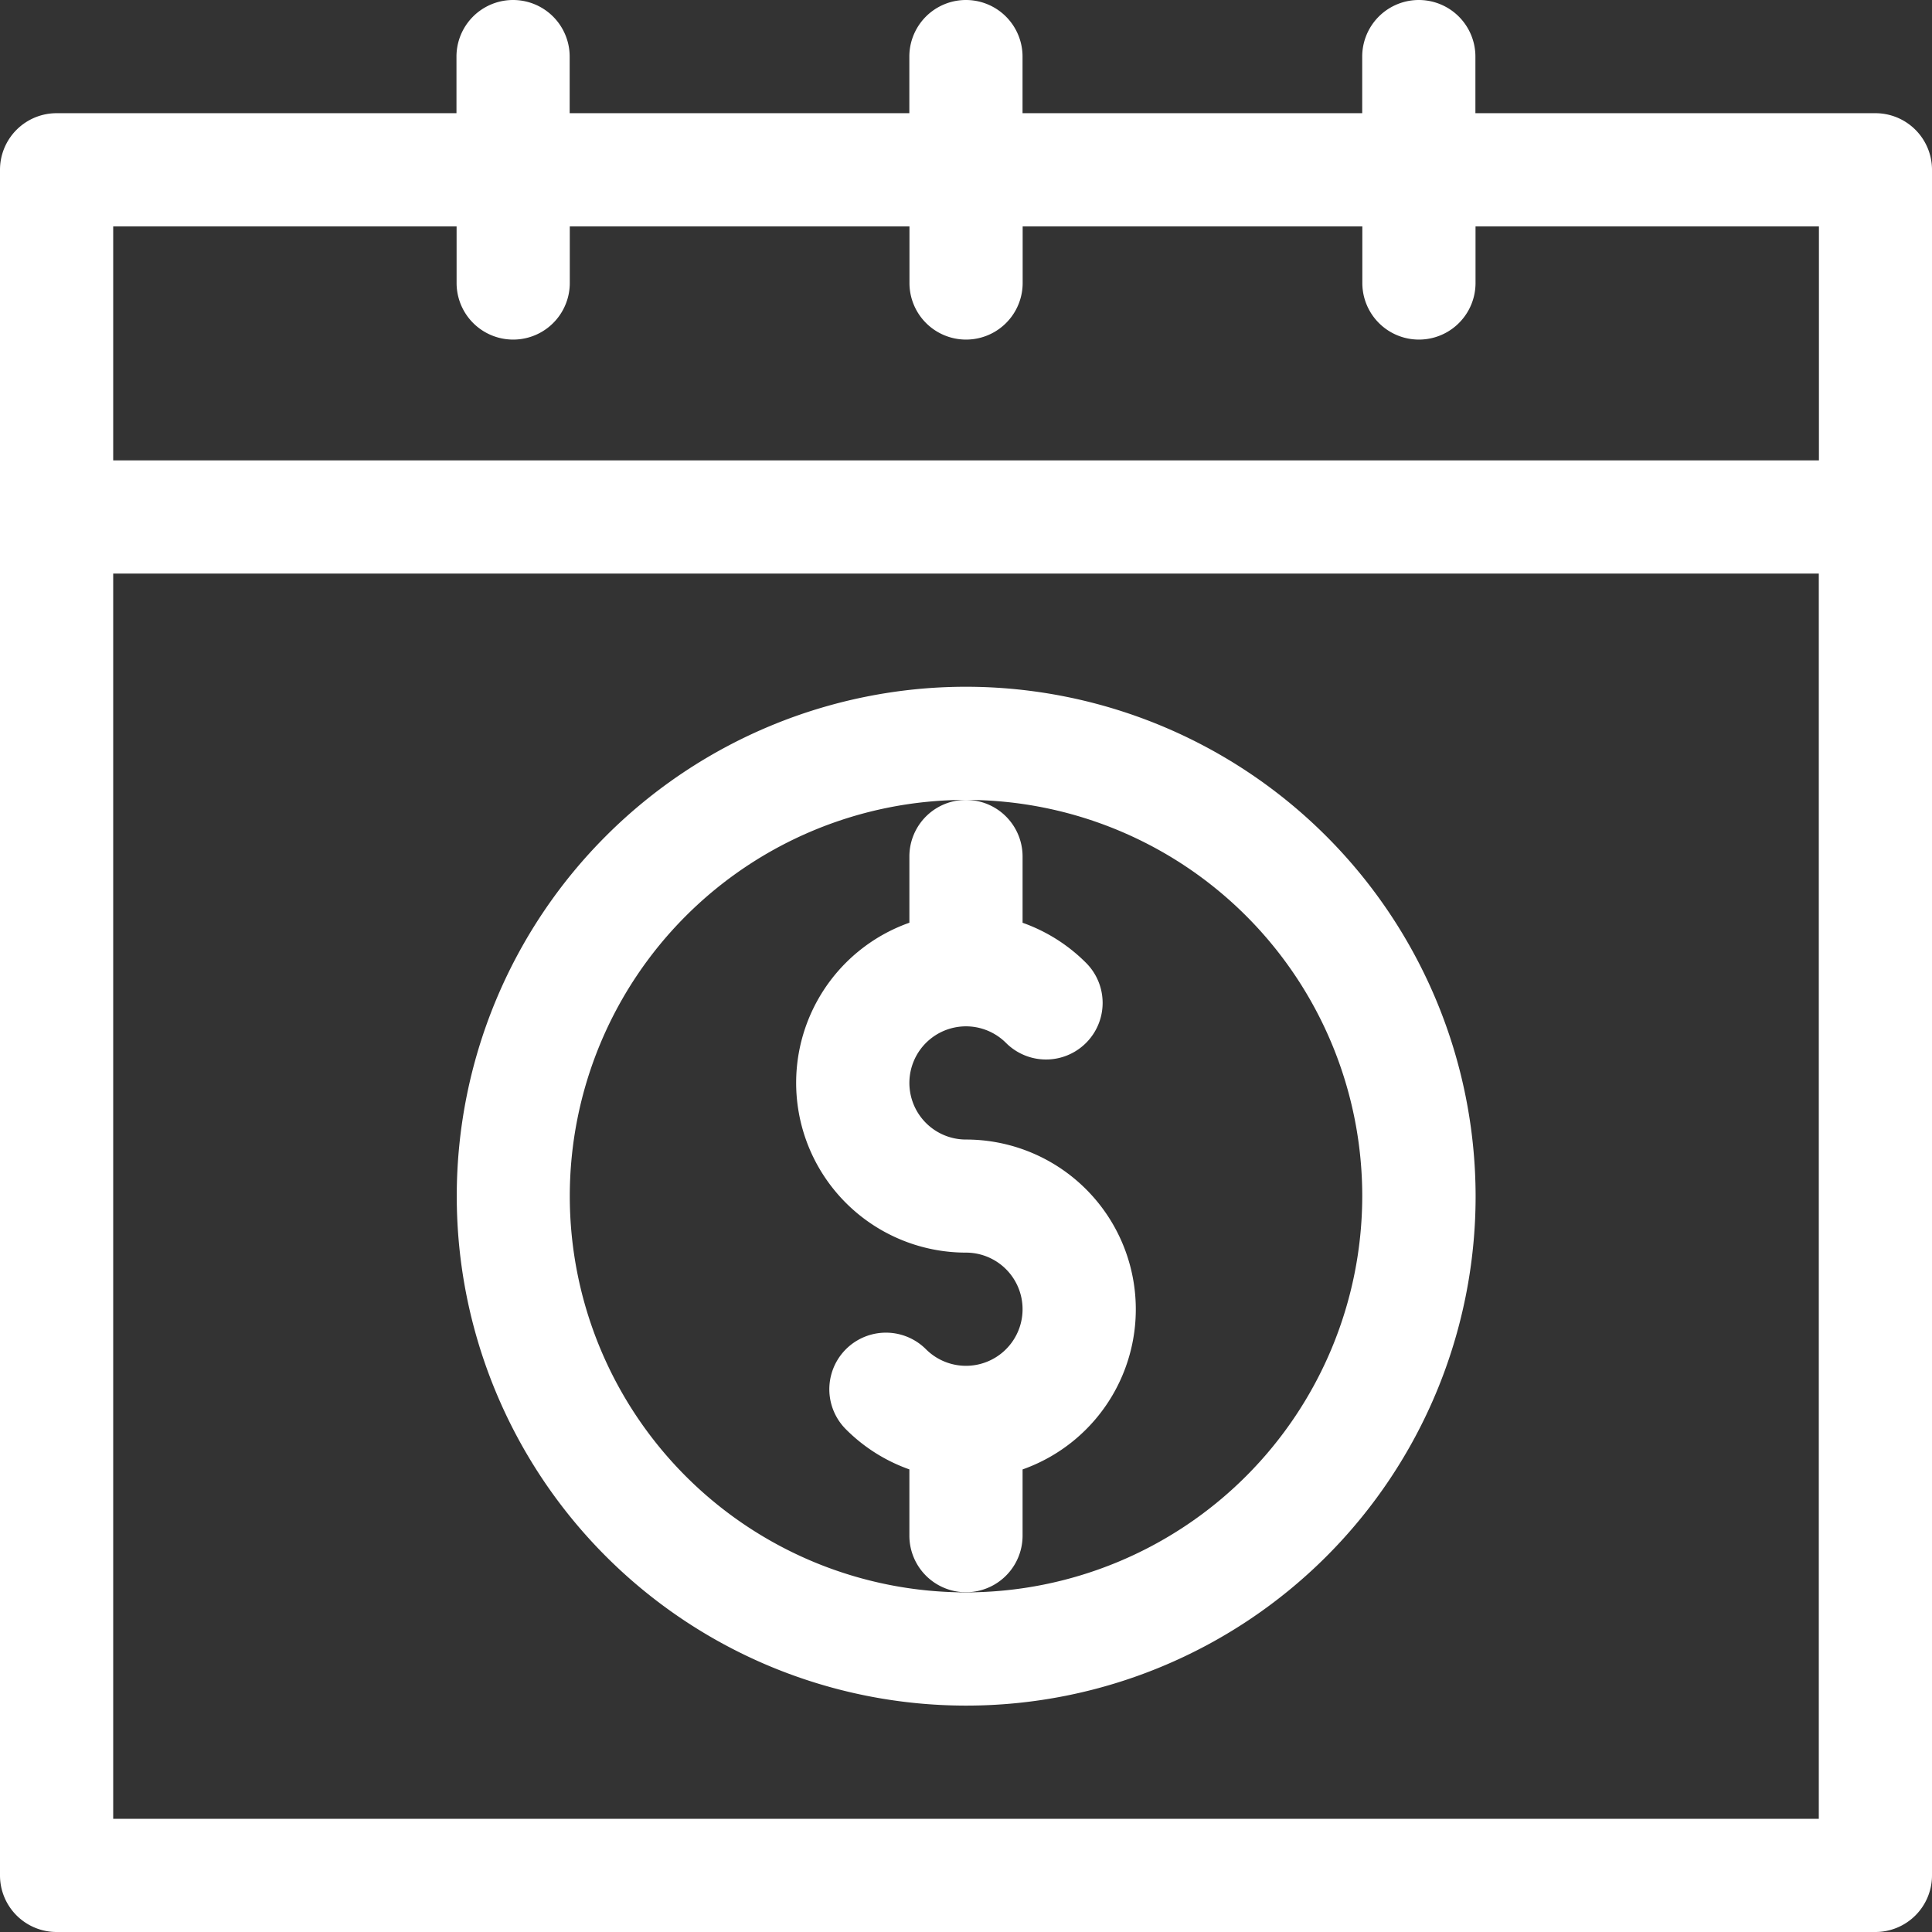 <svg id="_011-calendar" data-name="011-calendar" xmlns="http://www.w3.org/2000/svg" width="47.209" height="47.209" viewBox="0 0 47.209 47.209">
  <rect x="0" y="0" width="47.209" height="47.209" fill="#333333" stroke="none"/>
  <path id="Trazado_1569" data-name="Trazado 1569" d="M47.209,45.815V4.149a1.383,1.383,0,0,0-1.383-1.383H36.052V1.383a1.383,1.383,0,1,0-2.766,0V2.766h-8.3V1.383a1.383,1.383,0,0,0-2.766,0V2.766h-8.3V1.383a1.383,1.383,0,0,0-2.766,0V2.766H1.383A1.383,1.383,0,0,0,0,4.149V45.826a1.383,1.383,0,0,0,1.383,1.383H45.826a1.383,1.383,0,0,0,1.383-1.383ZM11.157,5.532V6.915a1.383,1.383,0,1,0,2.766,0V5.532h8.3V6.915a1.383,1.383,0,0,0,2.766,0V5.532h8.3V6.915a1.383,1.383,0,1,0,2.766,0V5.532h8.391v5.717H2.766V5.532ZM2.766,44.443V14.015H44.443V44.443Z" fill="#fff"/>
  <path id="Trazado_1570" data-name="Trazado 1570" d="M216.532,229.98v-1.621a4.149,4.149,0,0,0-1.383-8.061,1.383,1.383,0,1,1,.978-2.361,1.383,1.383,0,1,0,1.956-1.956,4.135,4.135,0,0,0-1.551-.98v-1.619a1.383,1.383,0,1,0-2.766,0V215a4.149,4.149,0,0,0,1.383,8.061,1.383,1.383,0,1,1-.978,2.361,1.383,1.383,0,1,0-1.956,1.956,4.134,4.134,0,0,0,1.551.98v1.619a1.383,1.383,0,1,0,2.766,0Z" transform="translate(-191.545 -192.453)" fill="#fff"/>
  <path id="Trazado_1571" data-name="Trazado 1571" d="M133.448,182A12.448,12.448,0,1,0,145.9,194.448,12.462,12.462,0,0,0,133.448,182Zm0,22.129a9.682,9.682,0,1,1,9.682-9.682A9.693,9.693,0,0,1,133.448,204.129Z" transform="translate(-109.843 -165.219)" fill="#fff"/>
</svg>

